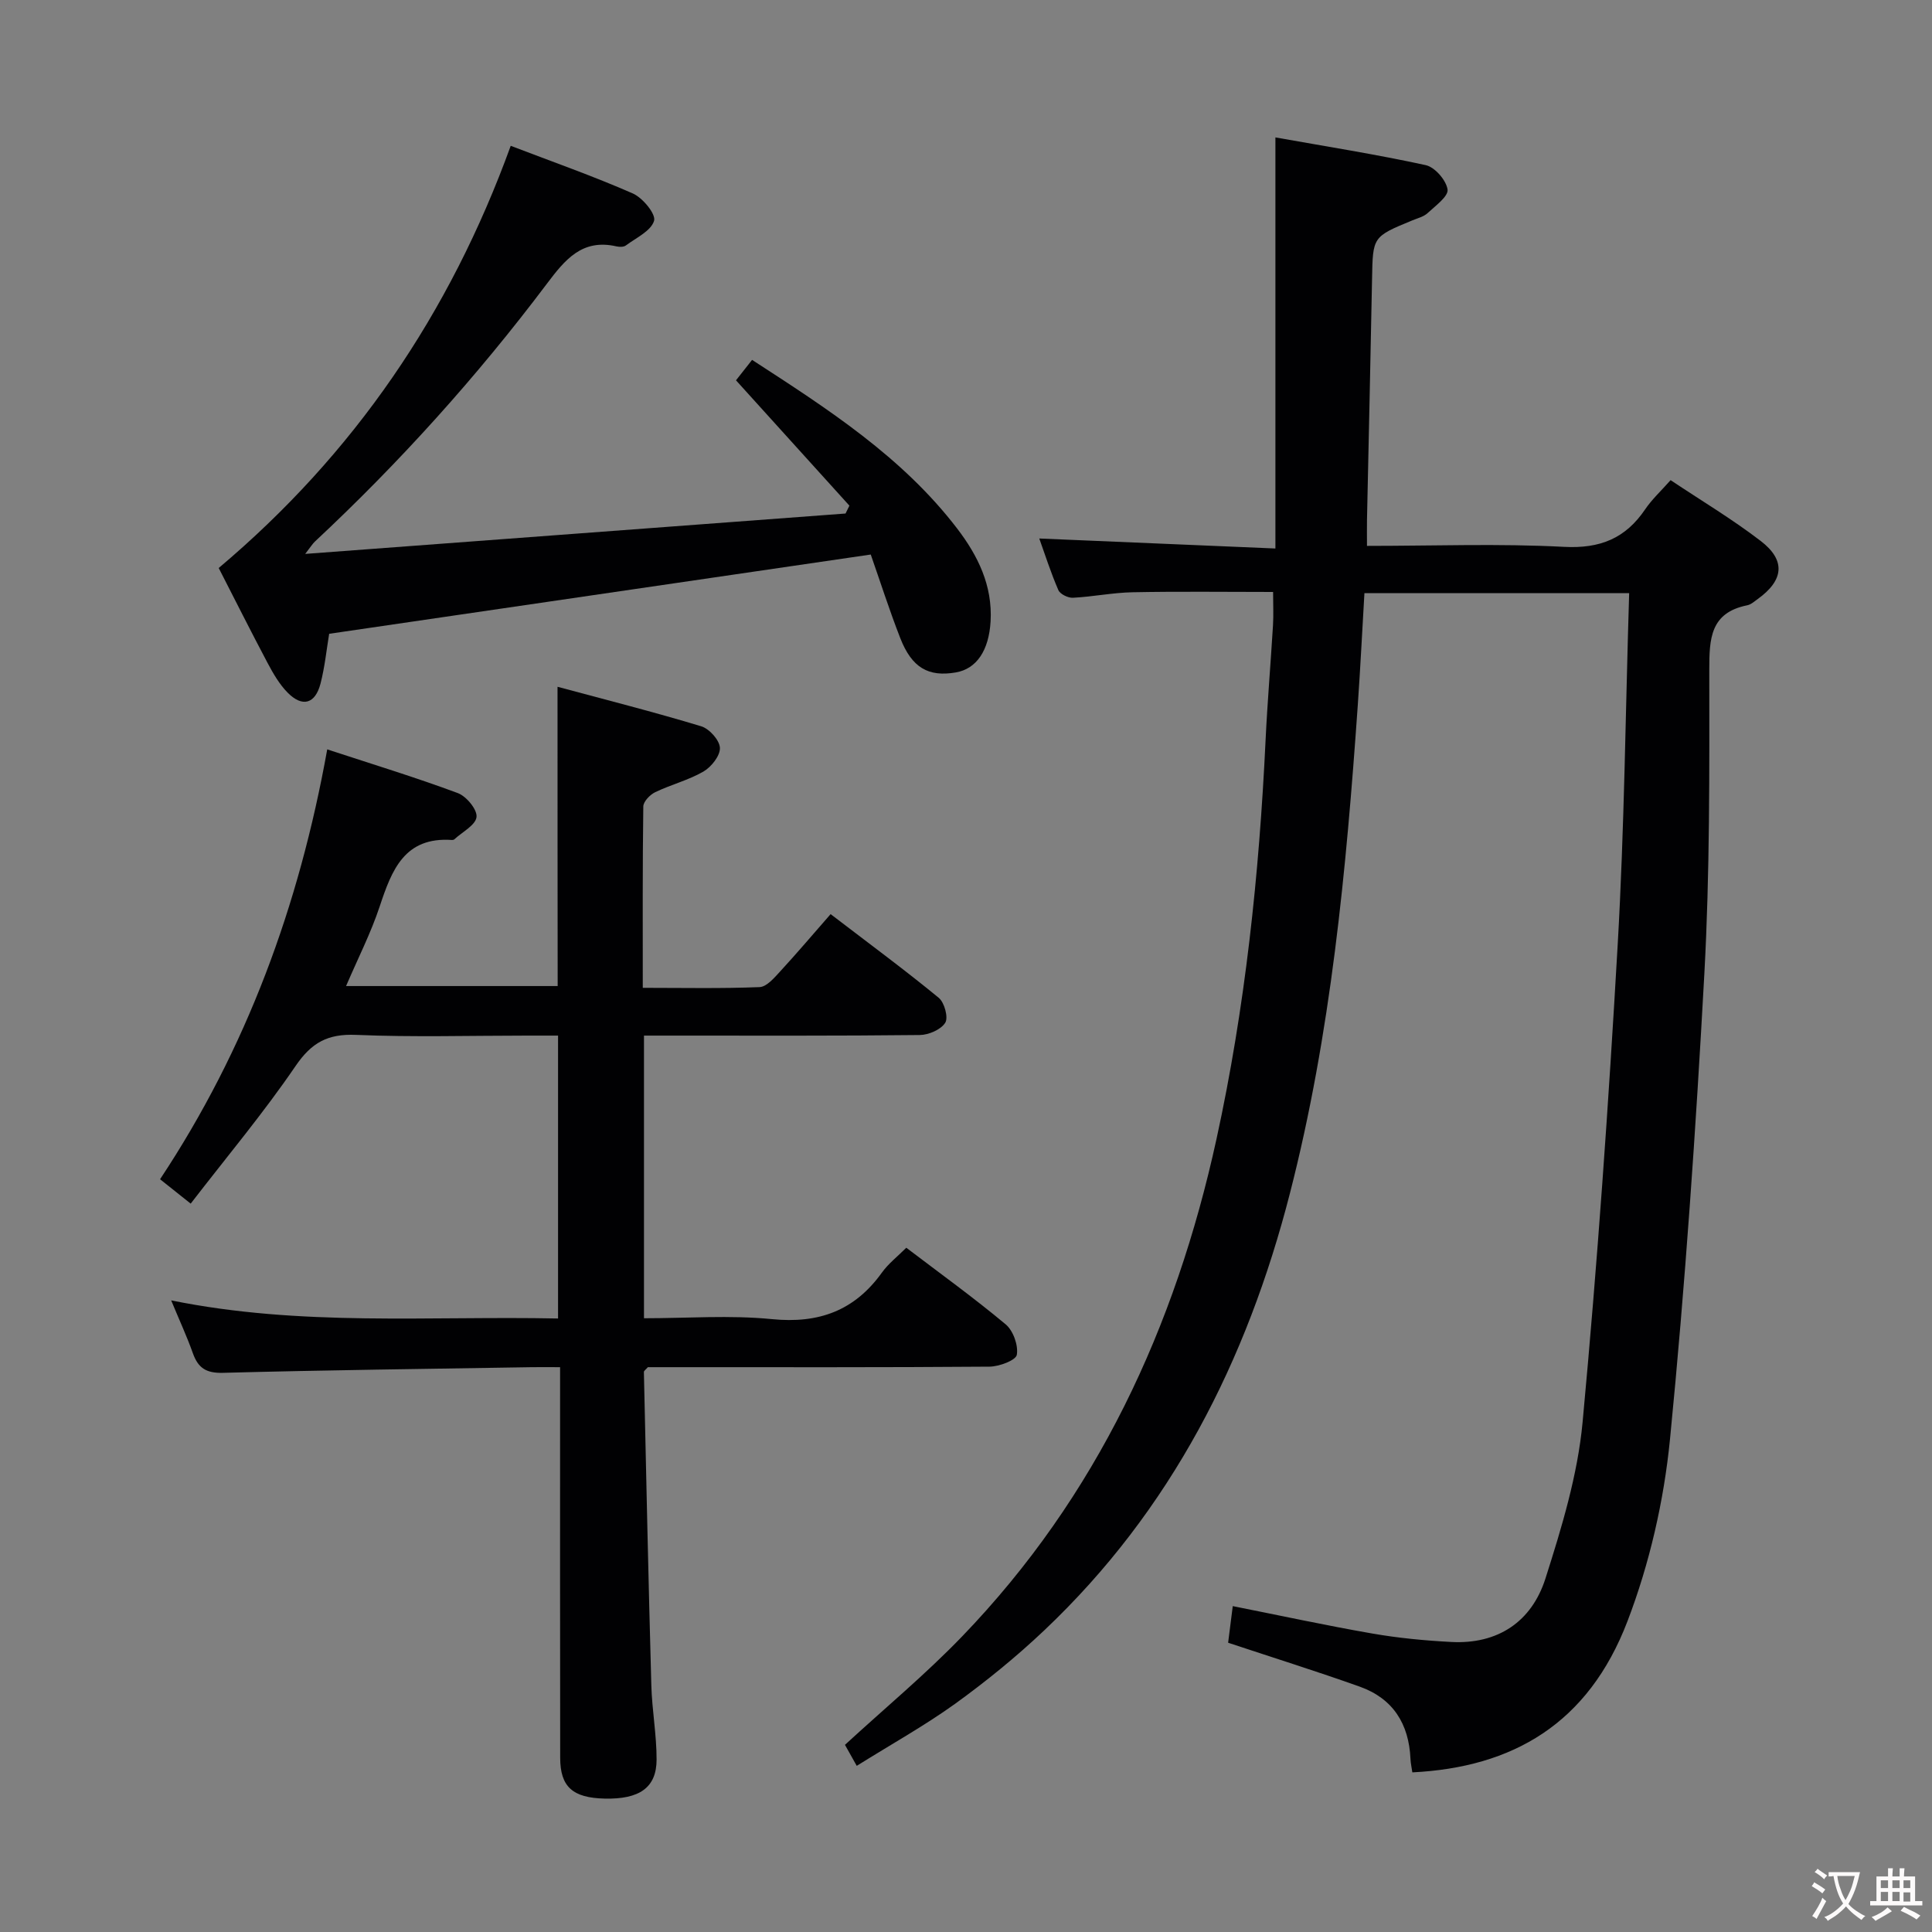<svg enable-background="new 0 0 400 400" viewBox="0 0 400 400" xmlns="http://www.w3.org/2000/svg"><rect x="0" y="0" width="400" height="400" fill="#808080" stroke="none"/><g fill="#010103"><path d="m177.38 365.6c-1.12-1.99-1.83-3.25-2.44-4.35 8.24-7.58 16.69-14.59 24.26-22.45 27.91-28.97 44.15-64.04 52.66-102.97 5.94-27.18 8.84-54.74 10.16-82.5.38-7.97 1.06-15.92 1.54-23.88.13-2.12.02-4.25.02-6.89-9.84 0-19.46-.13-29.07.06-4.13.08-8.25.93-12.38 1.14-1.01.05-2.65-.75-3.01-1.59-1.56-3.59-2.75-7.34-3.95-10.68 16.25.69 32.27 1.37 48.89 2.07 0-28.72 0-56.42 0-85.11 10.43 1.86 20.84 3.5 31.12 5.74 1.89.41 4.24 3.12 4.52 5.04.21 1.42-2.51 3.38-4.13 4.89-.81.75-2.06 1.05-3.14 1.5-8.26 3.4-8.2 3.39-8.36 12.11-.31 16.64-.7 33.28-1.05 49.92-.03 1.62 0 3.24 0 5.37 13.91 0 27.39-.51 40.8.2 7.48.39 12.72-1.75 16.8-7.78 1.38-2.04 3.24-3.75 5.26-6.03 6.33 4.23 12.75 8.06 18.64 12.58 5.27 4.03 4.8 8.17-.65 12.07-.67.48-1.36 1.11-2.13 1.26-7.66 1.54-7.85 6.92-7.85 13.35.02 20.97.12 41.98-1.02 62.9-1.76 32.19-3.96 64.38-7.12 96.45-1.26 12.74-4.23 25.7-8.8 37.64-8.14 21.27-23.79 30.26-44.54 31.29-.13-.93-.35-1.88-.39-2.83-.32-7.21-3.62-12.46-10.48-14.91-8.89-3.17-17.9-5.99-27.27-9.1.29-2.27.61-4.82.96-7.58 9.77 1.94 19.28 4 28.87 5.67 5.38.94 10.86 1.46 16.32 1.75 9.71.53 16.7-4.21 19.55-13.14 3.36-10.55 6.67-21.42 7.69-32.37 3.07-32.92 5.38-65.92 7.27-98.92 1.38-24.07 1.61-48.2 2.37-72.71-18.52 0-36.41 0-54.81 0-.46 7.78-.84 15.52-1.38 23.25-2.38 33.99-5.54 67.9-14.05 101.02-8.89 34.64-24.58 65.6-50.86 90.47-5.79 5.48-12.02 10.55-18.48 15.22-6.36 4.56-13.21 8.37-20.34 12.83z"/><path d="m115.43 142.19c10.06 2.71 19.97 5.22 29.75 8.18 1.68.51 3.8 2.87 3.87 4.46.08 1.62-1.77 3.95-3.39 4.9-3.12 1.81-6.75 2.71-10.02 4.29-1.07.52-2.43 1.92-2.45 2.94-.17 12.31-.11 24.62-.11 37.56 8.28 0 16.24.17 24.18-.15 1.46-.06 3.03-1.9 4.23-3.21 3.49-3.79 6.83-7.73 10.48-11.9 8.28 6.34 15.49 11.65 22.39 17.33 1.18.97 2.02 4.09 1.34 5.16-.89 1.42-3.43 2.52-5.27 2.54-17 .19-34 .12-50.99.12-1.96 0-3.91 0-6.11 0v58.52c8.93 0 17.77-.68 26.46.18 9.7.97 17.11-1.72 22.79-9.62 1.33-1.86 3.22-3.32 5.06-5.16 6.94 5.28 13.95 10.33 20.57 15.86 1.56 1.3 2.65 4.35 2.31 6.31-.2 1.14-3.65 2.43-5.64 2.45-21.83.17-43.66.11-65.49.11-1.82 0-3.65 0-5.26 0-.42.5-.82.75-.82.99.48 21.62.94 43.24 1.54 64.86.14 5.14 1.1 10.27 1.09 15.4-.01 5.81-3.56 8.24-10.75 8.07-6.61-.15-9.2-2.42-9.21-8.44-.04-25-.02-50-.02-74.99 0-1.79 0-3.57 0-5.89-2.31 0-4.09-.03-5.88 0-21.31.35-42.62.6-63.92 1.17-3.5.09-5.15-1.01-6.24-4.09-1.21-3.41-2.74-6.71-4.48-10.91 26.87 5.46 53.32 3.2 80.1 3.75 0-19.49 0-38.7 0-58.57-2.12 0-4.24 0-6.36 0-11.83 0-23.68.35-35.49-.15-5.83-.24-9.18 1.58-12.5 6.45-6.62 9.71-14.21 18.76-21.71 28.49-2.44-1.94-4.19-3.34-6.34-5.05 17.89-27.01 28.78-56.57 34.61-89 9.56 3.14 18.39 5.83 27.03 9.05 1.78.66 4.05 3.41 3.88 4.95-.19 1.69-2.94 3.09-4.58 4.61-.11.1-.31.16-.47.15-9.86-.7-12.49 6.2-14.99 13.73-1.81 5.48-4.47 10.68-6.97 16.51h43.81c-.03-20.48-.03-40.72-.03-61.96z"/><path d="m105.74 30.19c8.62 3.3 17.09 6.27 25.27 9.86 2.05.9 4.82 4.27 4.41 5.66-.63 2.11-3.71 3.52-5.84 5.11-.45.34-1.33.33-1.95.19-7.11-1.63-10.66 2.76-14.43 7.77-14.44 19.18-30.47 36.97-48.03 53.37-.44.41-.76.96-1.98 2.53 38.02-2.84 74.94-5.6 111.87-8.36.27-.54.53-1.09.8-1.63-7.74-8.56-15.48-17.11-23.48-25.95.98-1.24 2.06-2.62 3.33-4.23 15.69 10.17 31.08 20.07 42.43 34.88 4.32 5.64 7.38 11.83 6.95 19.27-.35 5.99-2.88 9.82-7.2 10.56-5.67.98-9.1-.97-11.49-7.08-2.28-5.84-4.19-11.83-6.12-17.33-37.62 5.51-74.68 10.93-112.13 16.41-.53 3.17-.89 6.81-1.79 10.31-1.1 4.23-3.76 4.96-6.81 1.87-1.71-1.73-2.99-3.96-4.15-6.14-3.49-6.58-6.83-13.25-10.12-19.66 28-23.59 47.82-52.58 60.46-87.41z"/></g><path d="m377.9 391.2c-.2.3-.4.5-.6.8-.7-.6-1.4-1-2.2-1.5.2-.3.4-.5.5-.8.6.4 1.4.8 2.3 1.5zm-1.8 6.1c-.2-.2-.5-.4-.9-.6.4-.6.8-1.2 1.2-1.9s.7-1.3.9-1.9c.3.3.5.5.8.7-.7 1.3-1.4 2.6-2 3.7zm2.2-9c-.3.3-.5.5-.6.8-.6-.6-1.3-1.1-2-1.5.3-.3.5-.5.6-.7.6.5 1.3.9 2 1.4zm.3.2v-.9h2 4.5c-.3 1.3-.6 2.5-1 3.6s-.9 2.1-1.4 3c.4.5 1 1 1.6 1.4s1.2.8 1.9 1.1c-.3.2-.5.4-.8.8-.4-.3-1-.7-1.6-1.2s-1.2-1.1-1.6-1.6c-.5.6-1.1 1.1-1.7 1.6s-1.4.9-2.1 1.4c-.1-.3-.3-.5-.7-.8.6-.2 1.2-.5 1.9-1s1.4-1.1 2-1.8c-.5-.8-.9-1.6-1.2-2.5s-.6-2-.8-3.2c-.4.1-.7.1-1 .1zm2.5 2.7c.3 1 .7 1.7 1 2.2.3-.5.6-1.1 1-2s.6-1.9.9-3h-3.2-.4c.1.9.3 1.8.7 2.8z" fill="#fcfafa"/><path d="m396.5 388.5v1.5 3.6h1.5v.9c-.4 0-1 0-1.7 0h-7.9c-.5 0-.9 0-1.2 0v-.9h1.3v-3.5c0-.7 0-1.2 0-1.6h2.4c0-.8 0-1.4 0-1.7h1c0 .3-.1.8-.1 1.7h1.5c0-.8 0-1.4 0-1.7h1c0 .3-.1.9-.1 1.7zm-8.2 9.2c-.2-.3-.5-.5-.8-.8.8-.3 1.4-.6 1.9-.9s1-.7 1.4-1.1c.3.3.6.5.9.8-1.6 1-2.8 1.6-3.4 2zm2.6-6.8v-1.6h-1.5v1.6zm0 2.7v-1.9h-1.5v1.9zm2.4-2.7v-1.6h-1.5v1.6zm0 2.7v-1.9h-1.5v1.9zm.2 2 .7-.8c.4.2.9.5 1.6.8s1.3.7 1.8 1c-.3.3-.5.5-.8.8-.4-.3-1.5-1-3.3-1.8zm2-4.7v-1.6h-1.4v1.6zm0 2.8v-1.9h-1.4v1.9z" fill="#fcfafa"/></svg>